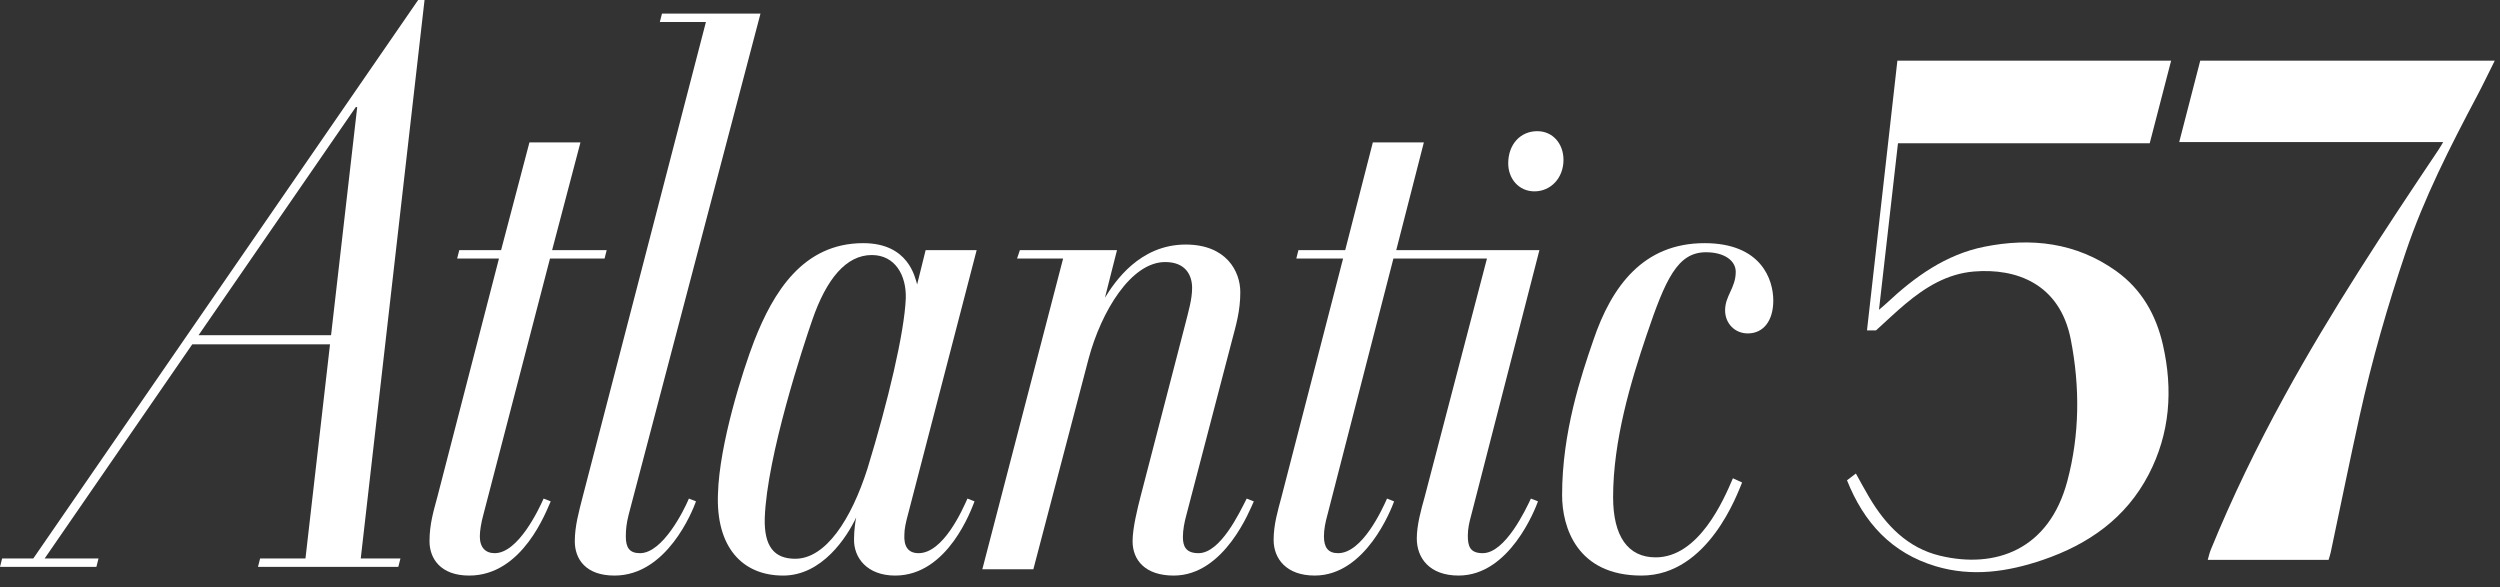 <?xml version="1.0" encoding="UTF-8"?>
<svg width="149px" height="35px" viewBox="0 0 149 35" version="1.1" xmlns="http://www.w3.org/2000/svg" xmlns:xlink="http://www.w3.org/1999/xlink">
    <rect x="0" y="0" width="149" height="35" fill="#333333" stroke="none"/>
    <!-- Generator: Sketch 50.2 (55047) - http://www.bohemiancoding.com/sketch -->
    <title>Logo</title>
    <desc>Created with Sketch.</desc>
    <defs></defs>
    <g id="Symbols" stroke="none" stroke-width="1" fill="none" fill-rule="evenodd">
        <g id="Modern-/-Footer" transform="translate(-40, -60)" fill="#FFFFFF">
            <g id="Traditional-/-Footer">
                <g id="Brand" transform="translate(175.5, 80.5) rotate(-360) translate(-175.5, -80.5) translate(40, 60)">
                    <g id="Logo">
                        <g id="A57-Logo">
                            <g id="57" transform="translate(110.081, 3.614)">
                                <path d="M1.731,16.076 L1.192,16.076 C1.797,10.713 2.398,5.372 3.003,0.002 L19.318,0.002 C18.891,1.649 18.476,3.249 18.042,4.926 L3.038,4.926 C2.661,8.239 2.292,11.471 1.907,14.848 C2.128,14.658 2.252,14.558 2.368,14.449 C4.047,12.875 5.894,11.552 8.184,11.092 C10.978,10.531 13.669,10.838 16.056,12.55 C17.557,13.627 18.423,15.155 18.829,16.939 C19.437,19.61 19.256,22.214 17.978,24.668 C16.622,27.271 14.392,28.828 11.679,29.754 C9.585,30.468 7.457,30.784 5.284,30.133 C2.663,29.347 1.01,27.545 -2.3920266e-05,25.011 C0.174,24.879 0.329,24.761 0.53,24.608 C0.807,25.105 1.053,25.569 1.321,26.02 C2.313,27.69 3.604,29.042 5.547,29.508 C8.85,30.299 12.041,29.153 13.13,25.065 C13.872,22.28 13.888,19.442 13.339,16.625 C12.689,13.293 10.089,12.358 7.564,12.568 C5.973,12.7 4.669,13.503 3.477,14.503 C2.879,15.004 2.316,15.547 1.731,16.076" id="Fill-1"></path>
                                <path d="M38.606,0.002 C38.228,0.759 37.896,1.455 37.535,2.135 C35.943,5.141 34.398,8.167 33.306,11.399 C32.217,14.62 31.279,17.884 30.547,21.202 C29.952,23.898 29.403,26.603 28.831,29.304 C28.799,29.453 28.747,29.597 28.702,29.756 L21.5,29.756 C21.565,29.534 21.602,29.345 21.674,29.169 C22.954,26.033 24.432,22.993 26.061,20.02 C28.84,14.945 32.027,10.126 35.246,5.325 C35.329,5.201 35.402,5.071 35.534,4.854 L19.8,4.854 C20.231,3.186 20.639,1.603 21.053,0.002 L38.606,0.002 Z" id="Fill-4"></path>
                            </g>
                            <g id="Atlantic">
                                <path d="M19.731,19.979 L11.833,19.979 L21.206,6.382 L21.29,6.382 L19.731,19.979 Z M24.922,2.84217094e-13 L1.985,33.284 L0.127,33.284 L0,33.784 L5.745,33.784 L5.872,33.284 L2.662,33.284 L11.459,20.521 L19.669,20.521 L18.206,33.284 L15.503,33.284 L15.376,33.784 L23.74,33.784 L23.867,33.284 L21.501,33.284 L25.303,2.84217094e-13 L24.922,2.84217094e-13 Z" id="Fill-7"></path>
                                <path d="M29.485,32.969 C28.936,32.969 28.598,32.635 28.598,31.967 C28.598,31.634 28.682,31.133 28.809,30.674 L32.78,15.408 L36.032,15.408 L36.159,14.908 L32.906,14.908 L34.596,8.485 L31.555,8.485 L29.865,14.908 L27.373,14.908 L27.246,15.408 L29.739,15.408 L26.063,29.631 C25.852,30.424 25.599,31.217 25.599,32.26 C25.599,33.261 26.232,34.304 27.964,34.304 C31.174,34.304 32.568,30.424 32.822,29.882 L32.399,29.715 C32.104,30.382 30.879,32.969 29.485,32.969" id="Fill-5"></path>
                                <path d="M38.144,32.969 C37.511,32.969 37.299,32.635 37.299,31.967 C37.299,31.551 37.341,31.175 37.468,30.674 L45.325,0.81 L39.454,0.81 L39.327,1.311 L42.073,1.311 L34.722,29.631 C34.511,30.466 34.258,31.342 34.258,32.26 C34.258,33.302 34.892,34.304 36.623,34.304 C39.749,34.304 41.27,30.466 41.481,29.882 L41.059,29.715 C40.763,30.424 39.496,32.969 38.144,32.969" id="Fill-10"></path>
                                <path d="M51.703,27.922 C50.732,30.967 49.211,33.302 47.395,33.302 C46.128,33.302 45.536,32.551 45.579,30.883 C45.706,27.171 47.902,20.539 48.409,19.079 C49.254,16.619 50.437,15.2 51.957,15.2 C53.351,15.2 54.027,16.41 53.985,17.787 C53.901,19.83 52.929,23.918 51.703,27.922 M54.112,30.675 L58.209,14.908 L55.168,14.908 L54.661,16.952 C54.534,16.535 54.154,14.492 51.45,14.492 C47.86,14.492 46.086,17.411 44.946,20.33 C44.269,22.083 42.875,26.462 42.791,29.423 C42.664,32.594 44.227,34.304 46.677,34.304 C49,34.304 50.479,32.009 51.028,30.841 C50.986,31.008 50.901,31.634 50.901,32.092 C50.859,33.261 51.703,34.304 53.351,34.304 C56.519,34.304 57.913,30.3 58.082,29.882 L57.66,29.715 C57.364,30.382 56.224,32.969 54.745,32.969 C54.112,32.969 53.858,32.551 53.901,31.843 C53.901,31.551 53.985,31.133 54.112,30.675" id="Fill-12"></path>
                                <path d="M71.431,32.969 C70.67,32.969 70.501,32.551 70.501,32.009 C70.501,31.592 70.586,31.133 70.713,30.674 L73.416,20.33 C73.669,19.371 73.922,18.538 73.922,17.411 C73.922,16.16 73.078,14.575 70.67,14.575 C67.924,14.575 66.446,16.785 65.854,17.744 L66.573,14.908 L60.785,14.908 L60.617,15.408 L63.362,15.408 L58.547,33.928 L61.588,33.928 L64.882,21.373 C65.643,18.538 67.418,15.618 69.445,15.618 C70.67,15.618 71.05,16.41 71.05,17.161 C71.05,17.829 70.839,18.538 70.628,19.371 L67.967,29.631 C67.798,30.3 67.502,31.467 67.502,32.26 C67.502,33.386 68.262,34.304 69.952,34.304 C72.993,34.304 74.514,30.341 74.726,29.882 L74.303,29.715 C73.88,30.549 72.74,32.969 71.431,32.969" id="Fill-18"></path>
                                <path d="M91.749,14.908 L83.216,14.908 L84.863,8.485 L81.822,8.485 L80.174,14.908 L77.386,14.908 L77.26,15.409 L80.048,15.409 L76.373,29.631 C76.162,30.424 75.908,31.258 75.908,32.175 C75.908,33.302 76.669,34.303 78.358,34.303 C81.4,34.303 82.92,30.341 83.089,29.882 L82.667,29.715 C82.37,30.383 81.188,32.969 79.752,32.969 C79.16,32.969 78.907,32.635 78.907,31.967 C78.907,31.551 78.991,31.133 79.118,30.675 L83.047,15.409 L88.623,15.409 L84.906,29.631 C84.694,30.383 84.441,31.301 84.441,32.093 C84.441,33.261 85.201,34.303 86.933,34.303 C89.975,34.303 91.495,30.341 91.664,29.882 L91.242,29.715 C90.946,30.341 89.721,32.969 88.369,32.969 C87.609,32.969 87.482,32.551 87.482,31.926 C87.482,31.509 87.566,31.133 87.693,30.675 L91.749,14.908 Z" id="Fill-14"></path>
                                <path d="M91.622,7.818 C90.608,7.818 89.89,8.61 89.89,9.737 C89.89,10.654 90.523,11.405 91.452,11.405 C92.424,11.405 93.184,10.612 93.184,9.528 C93.184,8.569 92.551,7.818 91.622,7.818" id="Fill-20"></path>
                                <path d="M101.591,14.492 C97.958,14.492 96.057,17.036 94.959,20.289 C94.241,22.375 93.101,25.753 93.101,29.506 C93.101,31.426 93.988,34.304 97.831,34.304 C101.844,34.304 103.576,29.34 103.829,28.756 L103.281,28.506 C102.731,29.798 101.253,33.219 98.676,33.219 C97.028,33.219 96.141,31.967 96.141,29.631 C96.141,26.253 97.197,22.75 98.127,19.997 C99.267,16.619 99.986,15.034 101.676,15.034 C102.773,15.034 103.45,15.535 103.45,16.202 C103.45,17.161 102.816,17.62 102.816,18.495 C102.816,19.288 103.407,19.872 104.168,19.872 C105.097,19.872 105.688,19.121 105.688,17.912 C105.688,16.66 104.97,14.492 101.591,14.492" id="Fill-16"></path>
                            </g>
                        </g>
                    </g>
                </g>
            </g>
        </g>
    </g>
</svg>